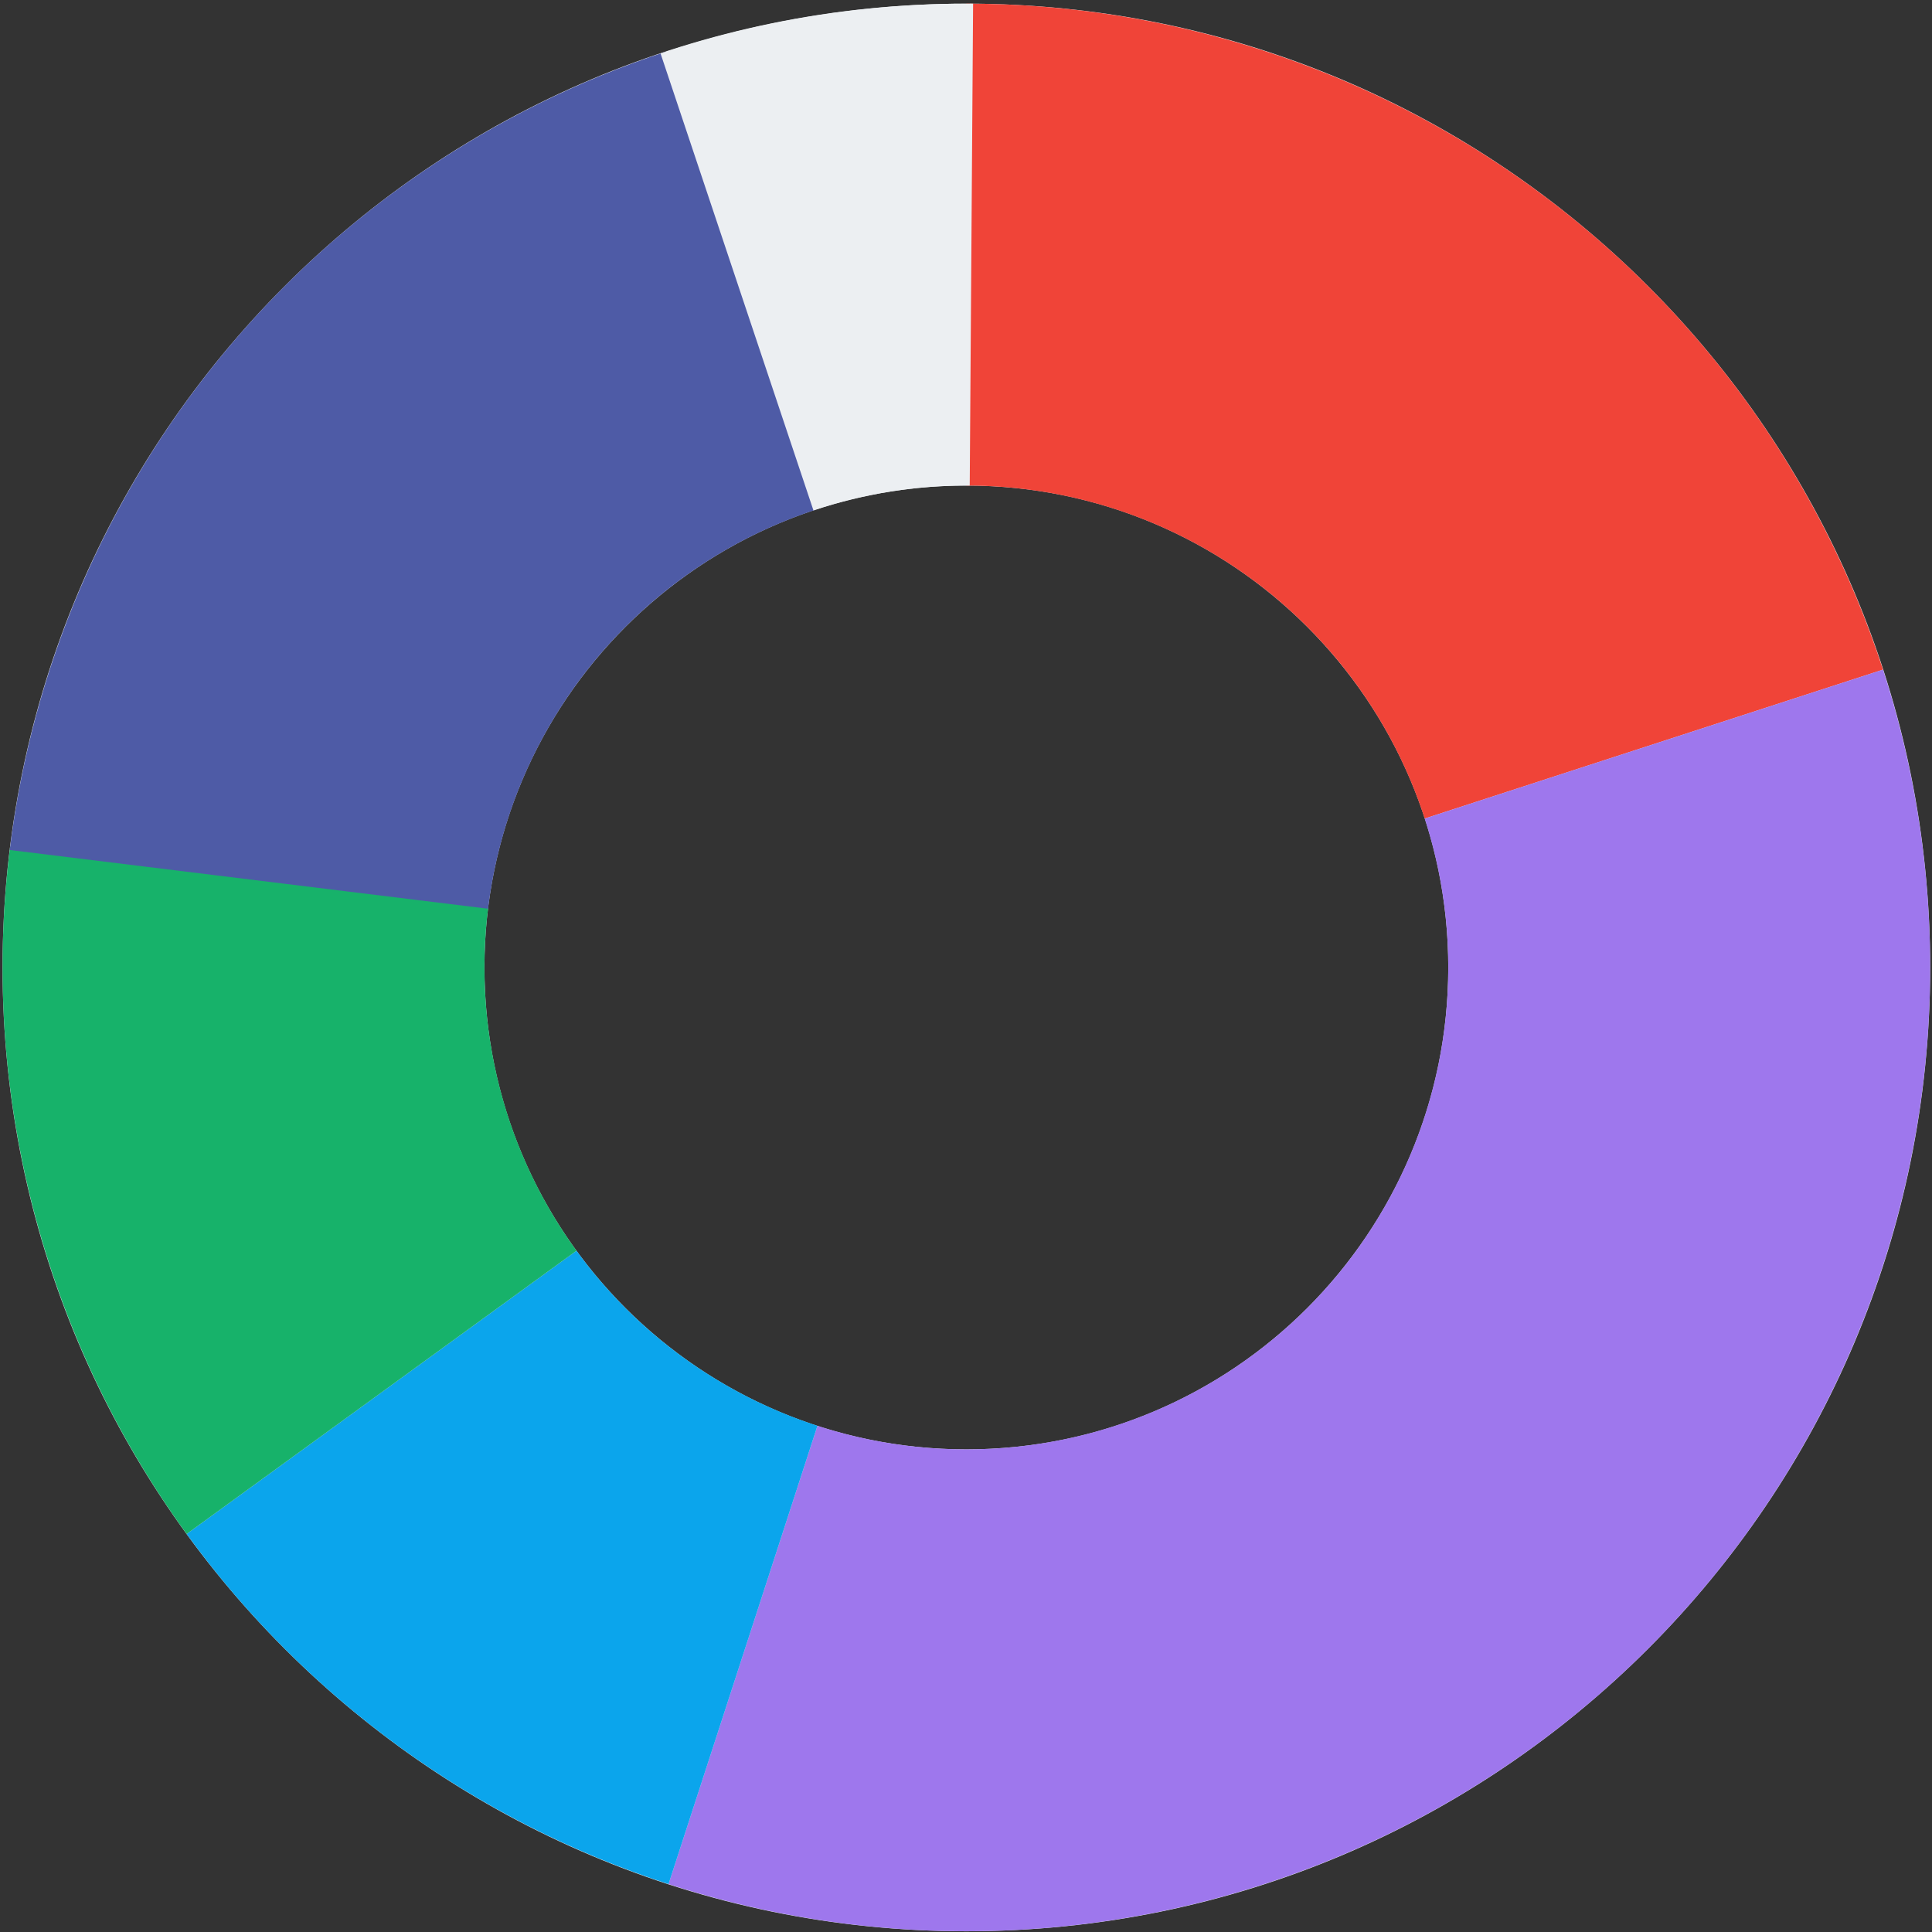 <svg width="294" height="294" viewBox="0 0 294 294" fill="none" xmlns="http://www.w3.org/2000/svg">
<rect x="0" y="0" width="294" height="294" fill="#333333" stroke="none"/>
<path d="M293.722 147.222C293.722 228.224 228.057 293.889 147.056 293.889C66.054 293.889 0.389 228.224 0.389 147.222C0.389 66.221 66.054 0.556 147.056 0.556C228.057 0.556 293.722 66.221 293.722 147.222ZM73.722 147.222C73.722 187.723 106.555 220.556 147.056 220.556C187.556 220.556 220.389 187.723 220.389 147.222C220.389 106.721 187.556 73.889 147.056 73.889C106.555 73.889 73.722 106.721 73.722 147.222Z" fill="#ECEFF2"/>
<path d="M147.056 0.556C178.029 0.556 208.206 10.361 233.264 28.566C258.322 46.772 276.973 72.443 286.544 101.9L216.8 124.561C212.014 109.832 202.689 96.997 190.16 87.894C177.631 78.792 162.542 73.889 147.056 73.889V0.556Z" fill="#F04438"/>
<path d="M286.544 101.9C294.902 127.624 295.984 155.16 289.67 181.461C283.355 207.762 269.891 231.805 250.765 250.931C231.638 270.057 207.596 283.522 181.294 289.836C154.993 296.151 127.458 295.069 101.733 286.711L124.394 216.966C137.257 221.146 151.024 221.687 164.175 218.529C177.326 215.372 189.347 208.64 198.91 199.077C208.473 189.514 215.206 177.492 218.363 164.342C221.52 151.191 220.979 137.423 216.8 124.561L286.544 101.9Z" fill="#9E77ED"/>
<path d="M101.733 286.711C72.276 277.139 46.605 258.488 28.4 233.431L87.728 190.326C96.83 202.855 109.666 212.181 124.394 216.966L101.733 286.711Z" fill="#0BA5EC"/>
<path d="M28.4 233.431C6.473 203.251 -3.13 165.85 1.545 128.84L74.3 138.031C71.963 156.536 76.764 175.237 87.728 190.326L28.4 233.431Z" fill="#17B26A"/>
<path d="M1.482 129.348C4.874 101.724 16.056 75.635 33.721 54.128C51.387 32.622 74.807 16.586 101.246 7.893L124.151 77.558C110.931 81.904 99.221 89.922 90.388 100.675C81.556 111.429 75.965 124.473 74.269 138.285L1.482 129.348Z" fill="#4E5BA6"/>
<path d="M100.518 8.135C115.846 3.006 131.916 0.446 148.08 0.559L147.568 73.891C139.486 73.834 131.451 75.114 123.787 77.678L100.518 8.135Z" fill="#ECEFF2"/>
</svg>
